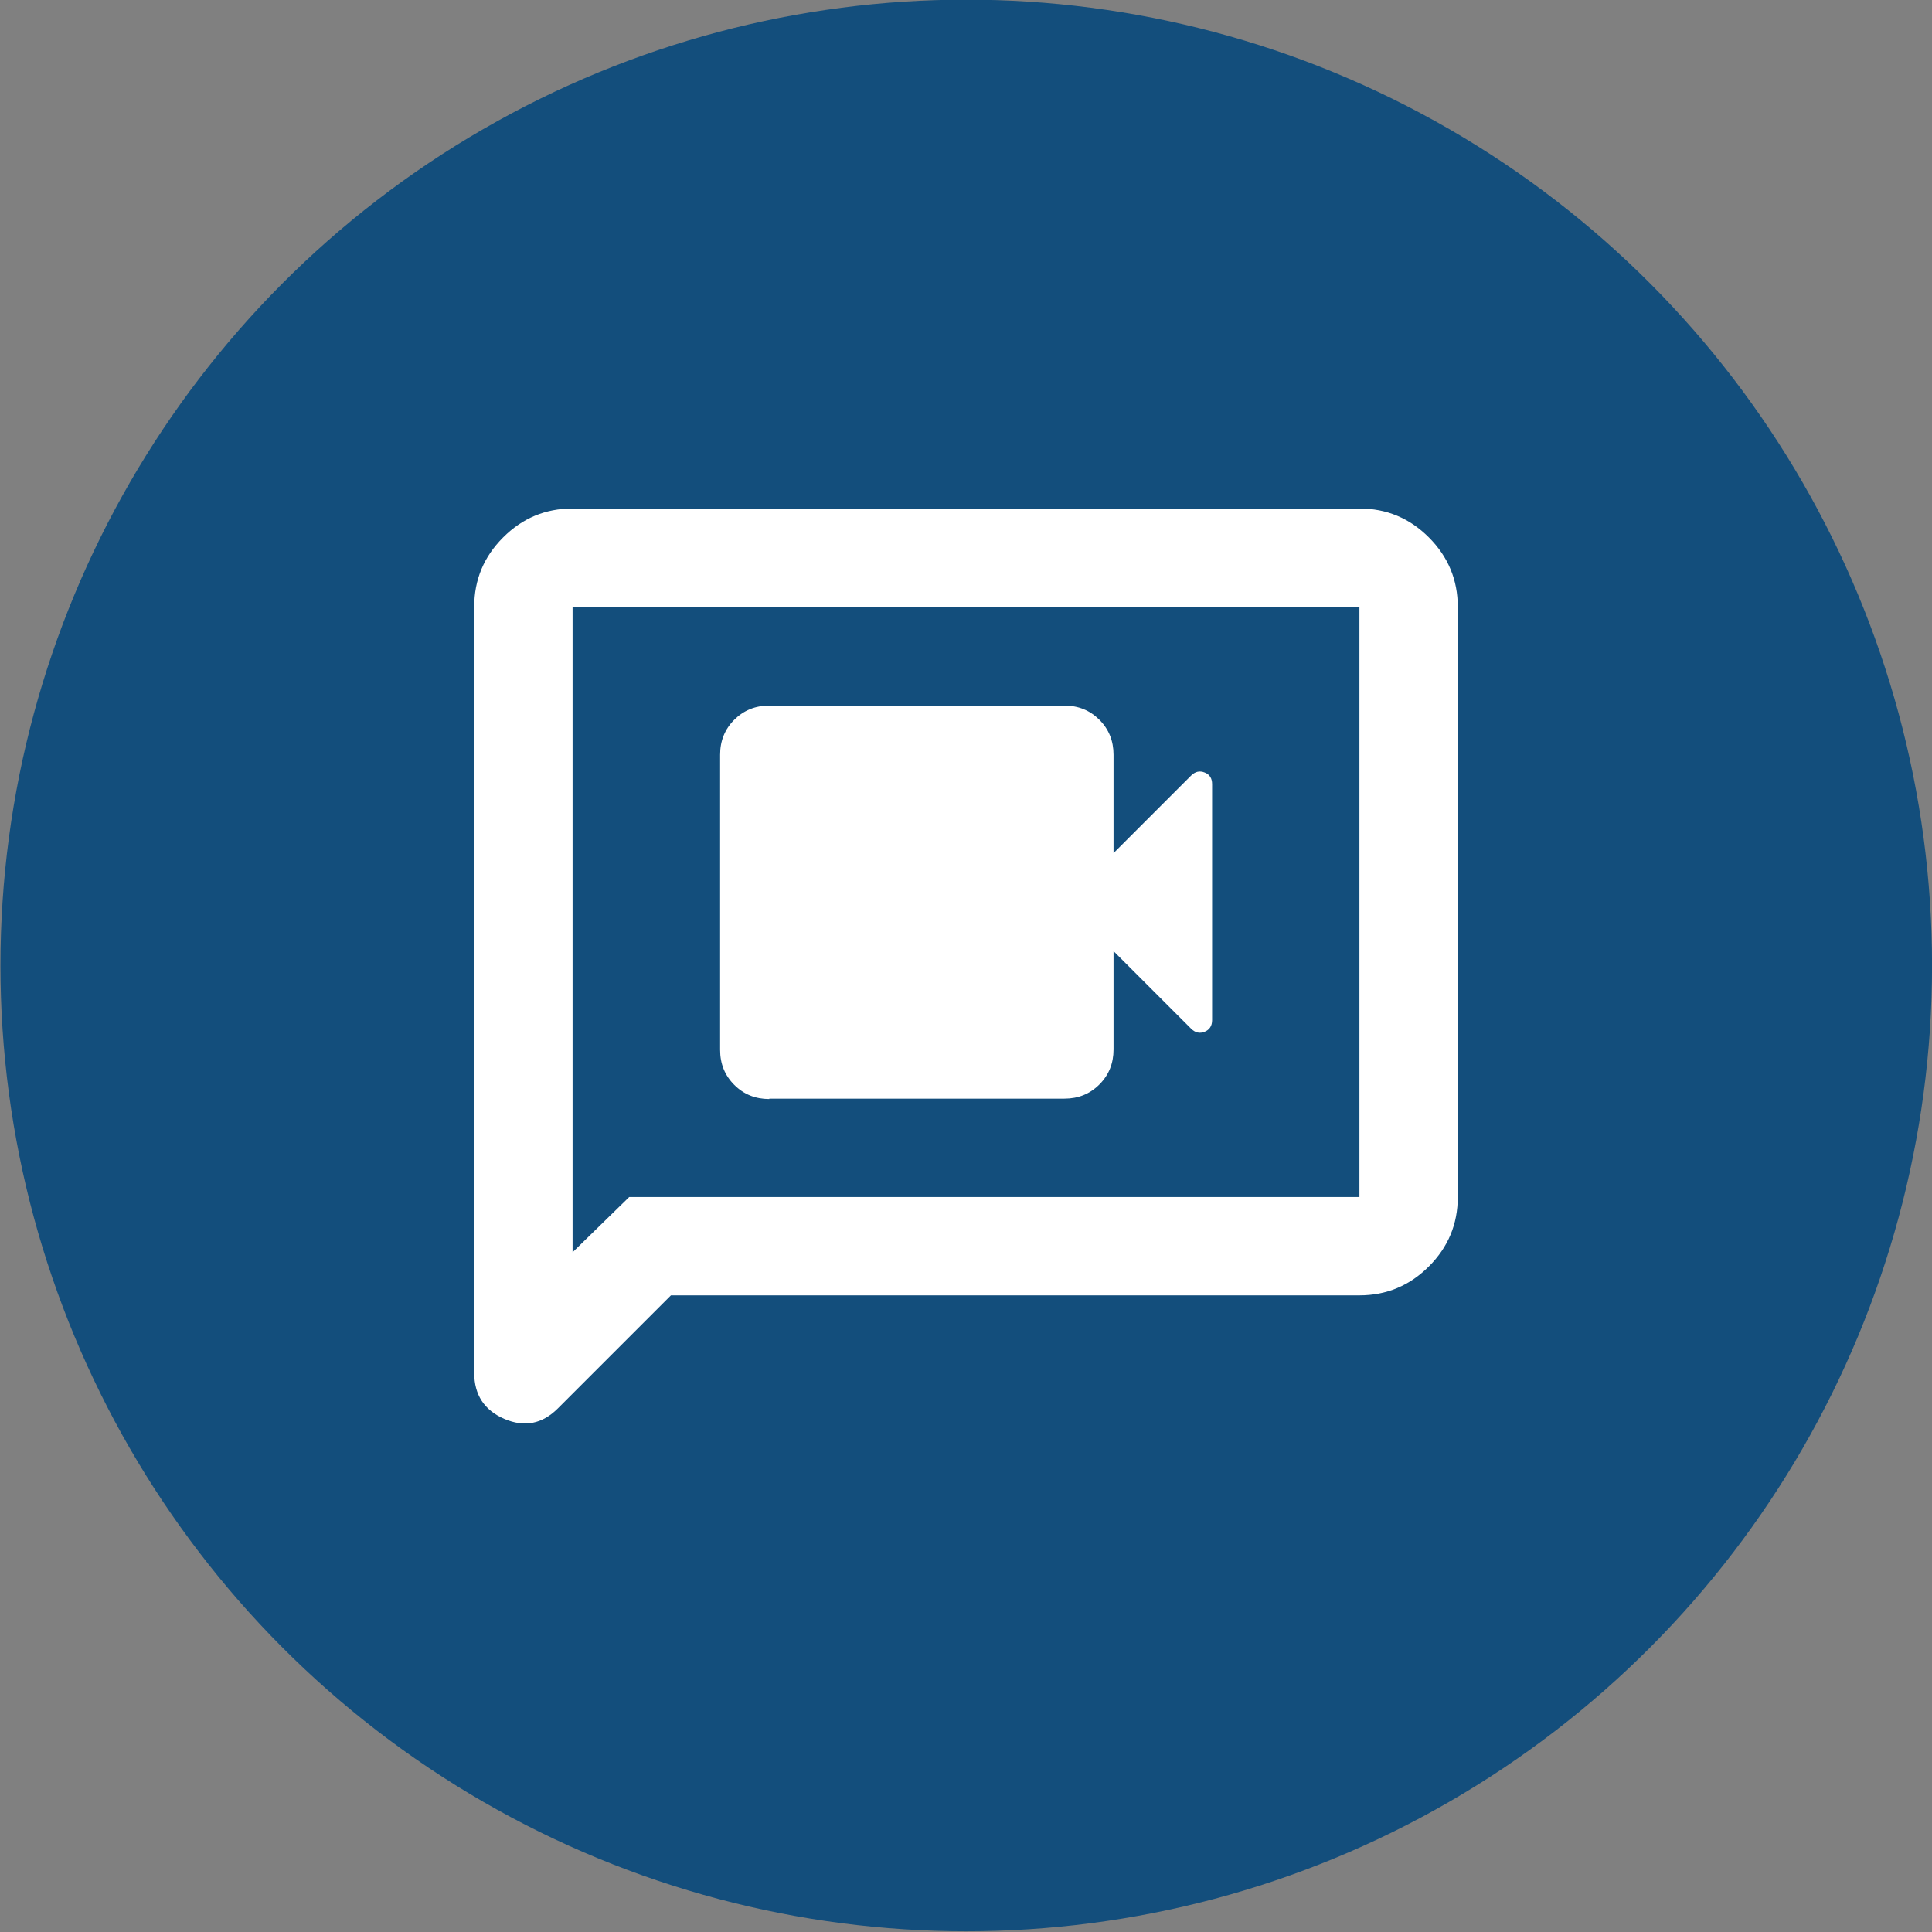 <?xml version="1.0" encoding="UTF-8" standalone="no"?>
<!DOCTYPE svg PUBLIC "-//W3C//DTD SVG 1.1//EN" "http://www.w3.org/Graphics/SVG/1.1/DTD/svg11.dtd">
<svg width="100%" height="100%" viewBox="0 0 55 55" version="1.1" xmlns="http://www.w3.org/2000/svg" xmlns:xlink="http://www.w3.org/1999/xlink" xml:space="preserve" xmlns:serif="http://www.serif.com/" style="fill-rule:evenodd;clip-rule:evenodd;stroke-linejoin:round;stroke-miterlimit:2;">
    <rect x="0" y="0" width="55" height="55" fill="#808080" stroke="none"/>
    <g transform="matrix(27.522,0,0,27.522,-355.489,-690.234)">
        <circle cx="13.916" cy="26.078" r="0.999" style="fill:rgb(19,78,124);"/>
    </g>
    <g transform="matrix(1,0,0,1,13.5,14.476)">
        <path d="M5.6,22.4L2.38,25.62C1.938,26.062 1.428,26.163 0.857,25.917C0.286,25.67 0,25.234 0,24.606L0,2.8C0,2.027 0.274,1.372 0.823,0.823C1.372,0.274 2.027,0 2.8,0L25.2,0C25.973,0 26.628,0.274 27.177,0.823C27.726,1.372 28,2.033 28,2.8L28,19.6C28,20.373 27.726,21.028 27.177,21.577C26.628,22.126 25.967,22.4 25.2,22.4L5.6,22.4ZM4.413,19.6L25.2,19.6L25.2,2.8L2.8,2.8L2.8,21.174L4.413,19.6ZM8.4,16.8L16.8,16.8C17.198,16.8 17.528,16.666 17.797,16.397C18.066,16.128 18.2,15.798 18.2,15.4L18.2,12.6L20.406,14.806C20.524,14.924 20.653,14.952 20.793,14.896C20.933,14.84 21.006,14.728 21.006,14.566L21.006,7.846C21.006,7.683 20.938,7.571 20.793,7.515C20.653,7.459 20.524,7.487 20.406,7.605L18.2,9.811L18.2,7.011C18.2,6.614 18.066,6.283 17.797,6.014C17.528,5.746 17.198,5.611 16.8,5.611L8.4,5.611C8.002,5.611 7.672,5.746 7.403,6.014C7.134,6.283 7,6.614 7,7.011L7,15.411C7,15.809 7.134,16.139 7.403,16.408C7.672,16.677 8.002,16.811 8.4,16.811L8.4,16.8Z" style="fill:white;fill-rule:nonzero;"/>
    </g>
</svg>
